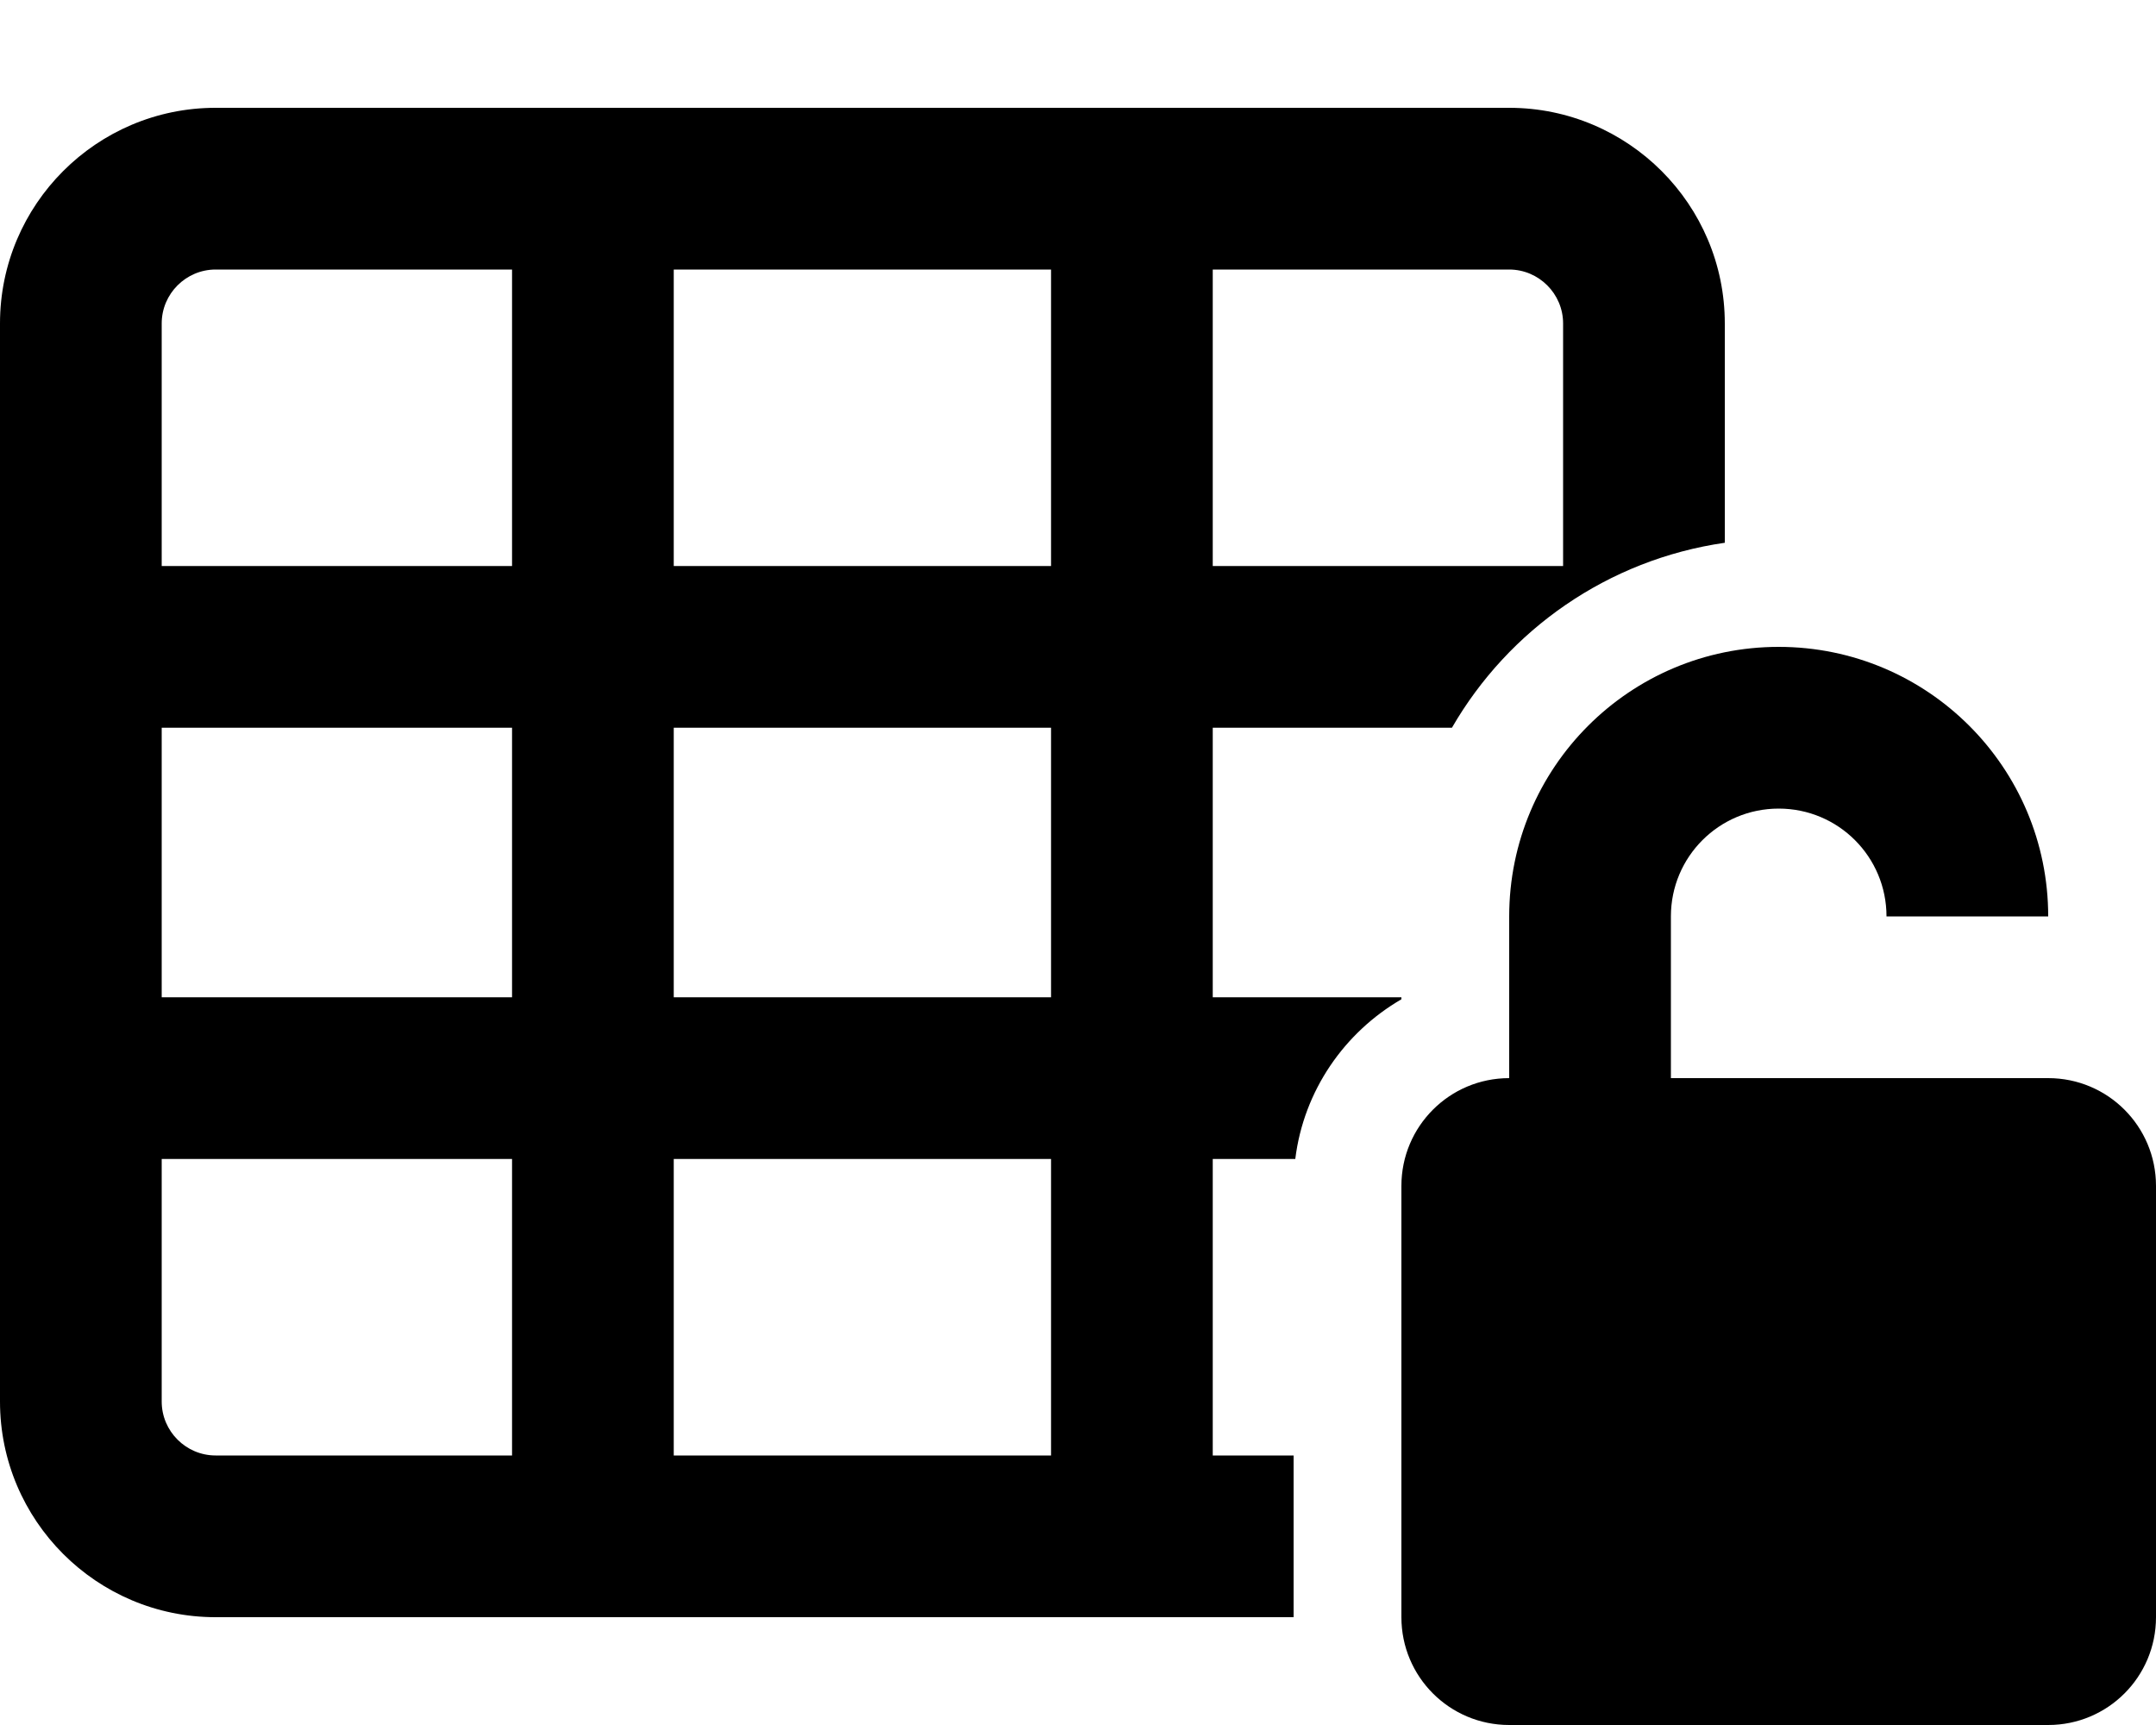 <svg fill="currentColor" xmlns="http://www.w3.org/2000/svg" viewBox="0 0 640 512"><!--! Font Awesome Pro 6.7.2 by @fontawesome - https://fontawesome.com License - https://fontawesome.com/license (Commercial License) Copyright 2024 Fonticons, Inc. --><path d="M360 80l0 88 104 0 0-72c0-8.8-7.2-16-16-16l-88 0zm-48 0L200 80l0 88 112 0 0-88zM152 80L64 80c-8.8 0-16 7.2-16 16l0 72 104 0 0-88zM48 216l0 80 104 0 0-80L48 216zm0 128l0 72c0 8.8 7.2 16 16 16l88 0 0-88L48 344zm152 88l112 0 0-88-112 0 0 88zm160 0l24 0 0 48L64 480c-35.3 0-64-28.7-64-64L0 96C0 60.7 28.7 32 64 32l384 0c35.3 0 64 28.7 64 64l0 65.1c-34.7 5-64.2 25.8-81 54.9l-71 0 0 80 56 0 0 .6c-16.9 9.8-29 27.1-31.5 47.4L360 344l0 88zM200 296l112 0 0-80-112 0 0 80zm296-24l0 48 32 0 32 0 48 0c17.7 0 32 14.3 32 32l0 128c0 17.7-14.3 32-32 32l-160 0c-17.7 0-32-14.3-32-32l0-128c0-17.7 14.3-32 32-32l0-48c0-44.2 35.8-80 80-80s80 35.8 80 80l-48 0c0-17.7-14.3-32-32-32s-32 14.3-32 32z"/></svg>